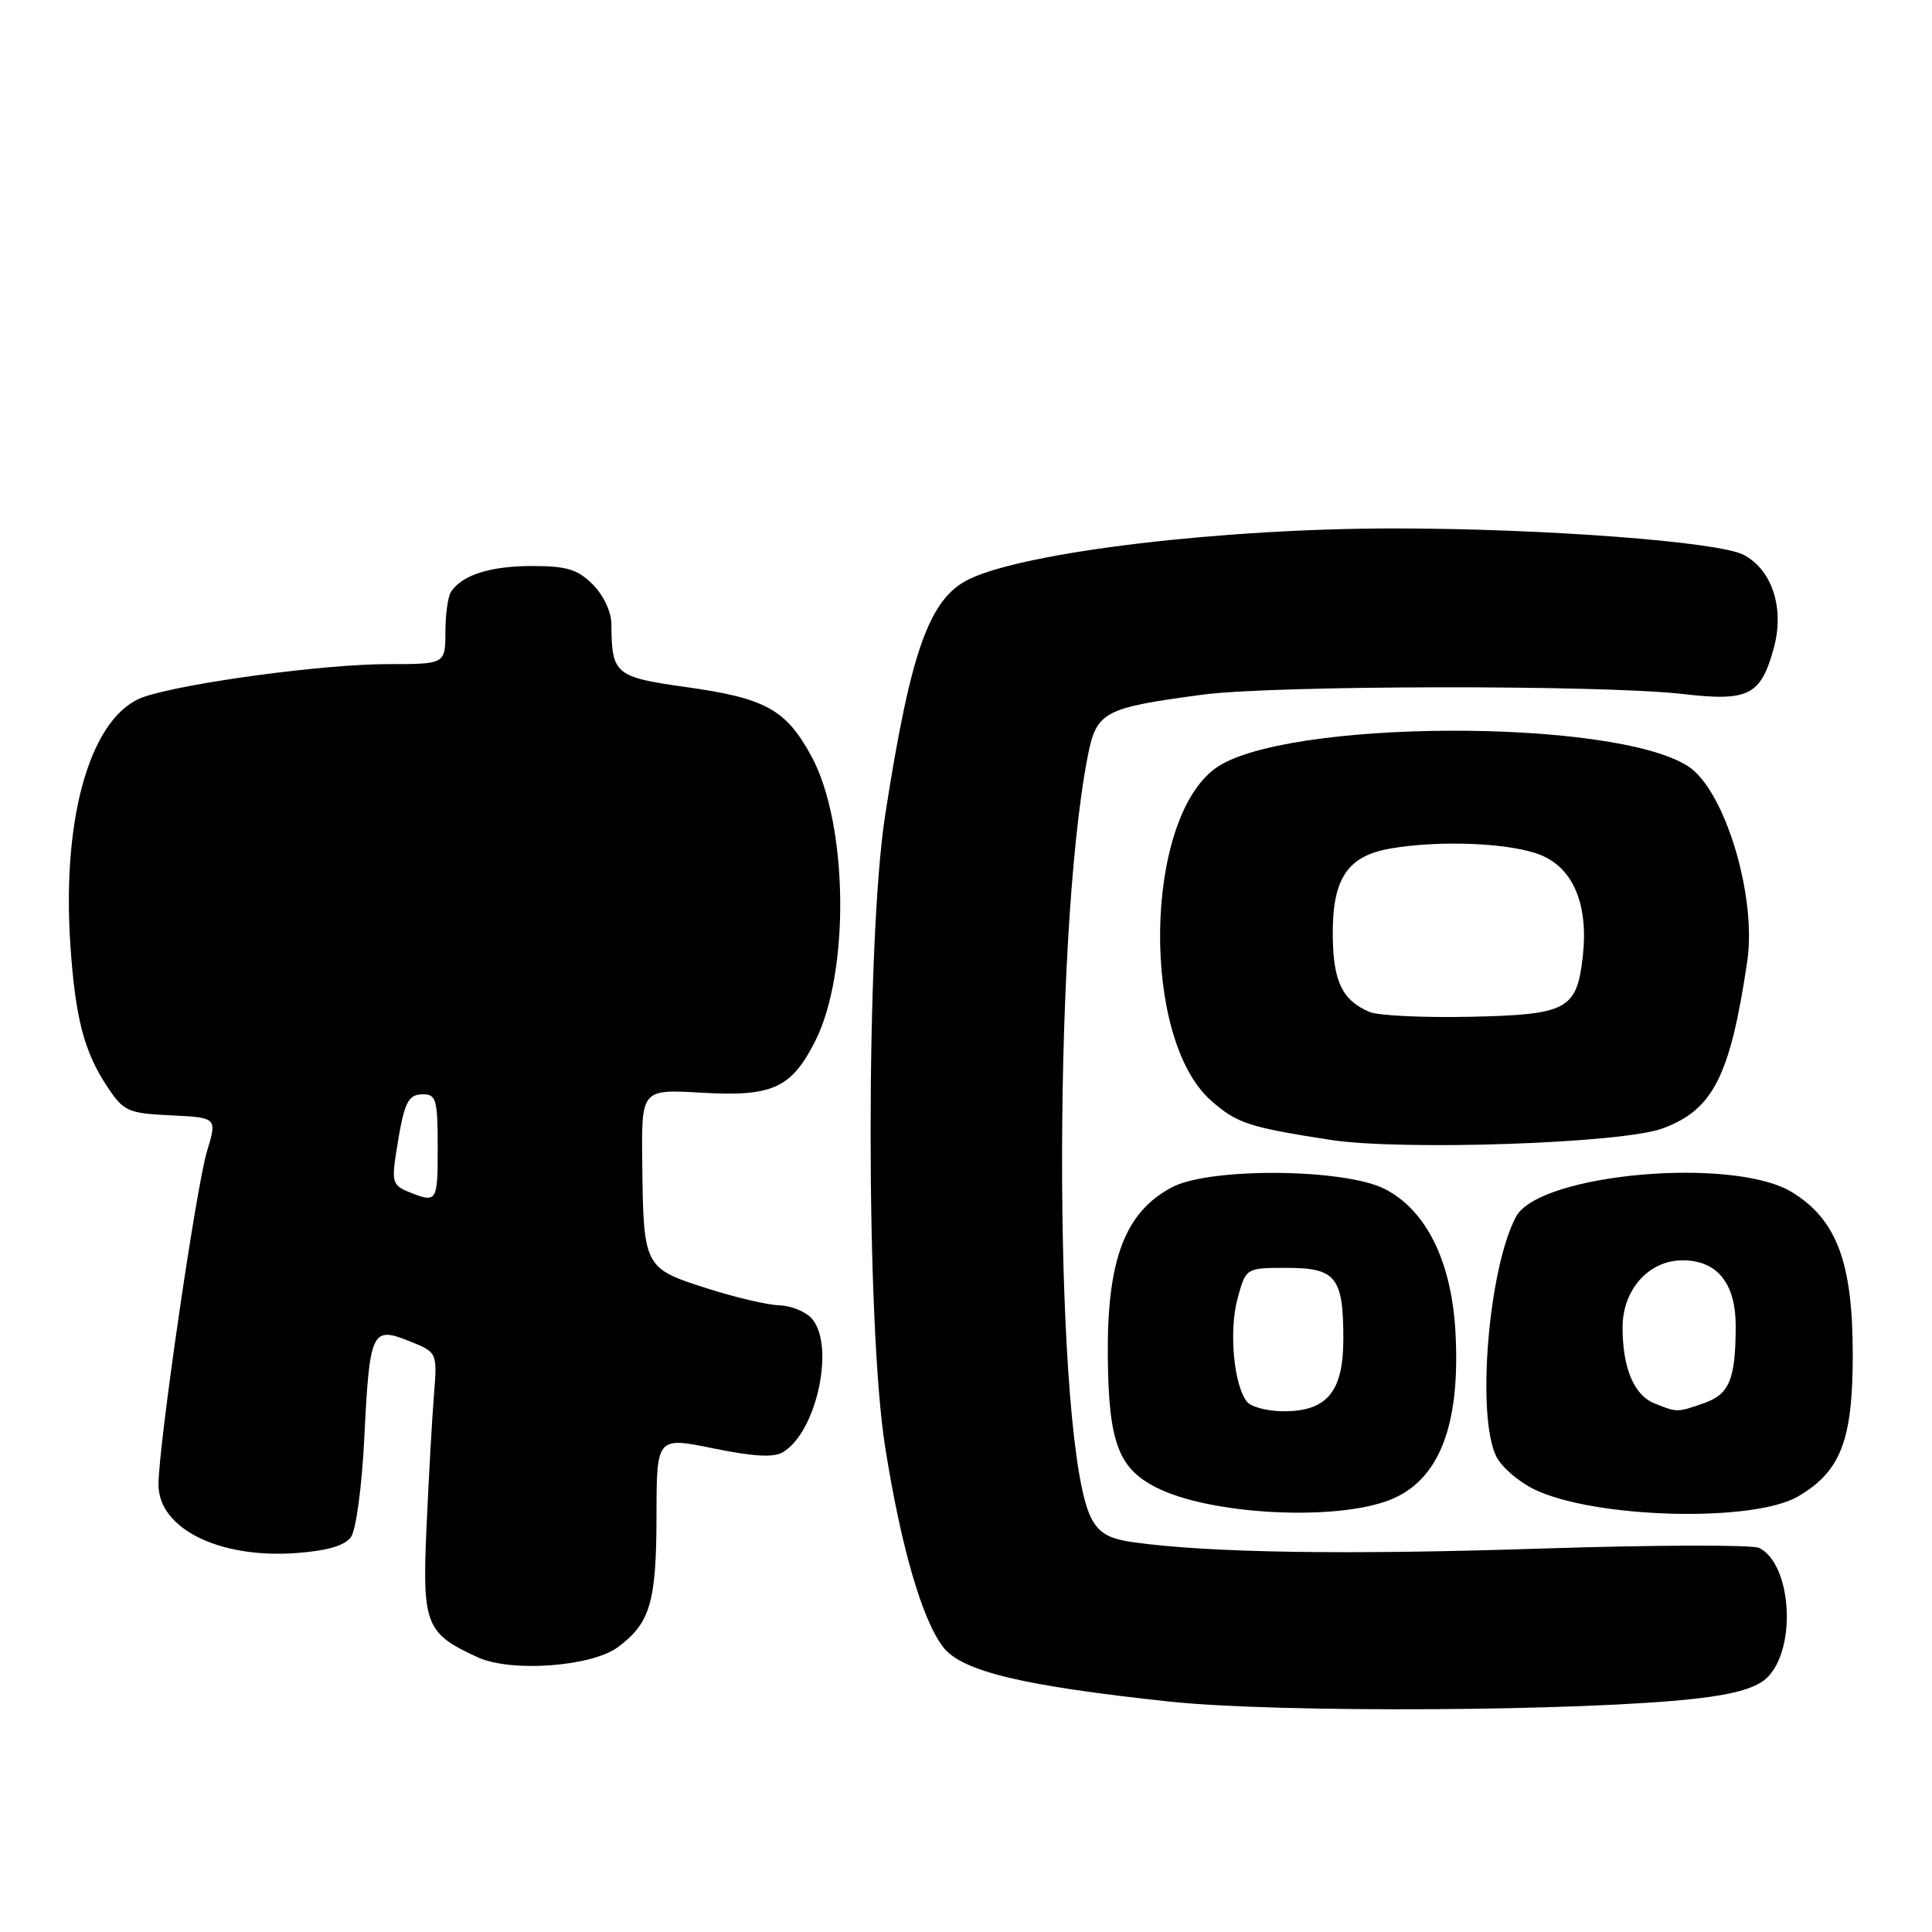<?xml version="1.0" encoding="UTF-8" standalone="no"?>
<!DOCTYPE svg PUBLIC "-//W3C//DTD SVG 1.1//EN" "http://www.w3.org/Graphics/SVG/1.1/DTD/svg11.dtd" >
<svg xmlns="http://www.w3.org/2000/svg" xmlns:xlink="http://www.w3.org/1999/xlink" version="1.1" viewBox="0 0 256 256">
 <g >
 <path fill="currentColor"
d=" M 224.87 225.06 C 230.02 224.46 232.83 223.62 234.20 222.25 C 238.10 218.35 237.40 207.27 233.11 205.11 C 232.23 204.67 219.12 204.71 204.00 205.20 C 178.28 206.04 160.29 205.76 150.21 204.36 C 146.92 203.90 145.62 203.15 144.58 201.13 C 139.69 191.63 139.38 124.73 144.11 100.31 C 145.28 94.29 146.15 93.81 159.32 92.05 C 168.70 90.79 212.44 90.73 223.00 91.96 C 231.74 92.98 233.34 92.15 235.06 85.78 C 236.47 80.55 234.79 75.46 231.02 73.51 C 227.67 71.78 204.71 70.04 185.00 70.02 C 162.17 70.00 136.08 73.09 128.48 76.71 C 123.14 79.26 120.69 86.11 117.29 108.00 C 114.72 124.55 114.72 175.54 117.29 191.76 C 119.40 205.06 122.21 214.73 125.02 218.30 C 127.51 221.47 135.55 223.39 155.00 225.47 C 169.29 227.00 210.24 226.76 224.87 225.06 Z  M 81.87 218.26 C 86.15 215.08 86.97 212.32 86.99 200.94 C 87.00 190.38 87.00 190.38 94.53 191.92 C 99.94 193.02 102.54 193.16 103.78 192.40 C 108.33 189.62 110.73 177.88 107.43 174.57 C 106.56 173.71 104.65 172.98 103.18 172.95 C 101.71 172.92 97.37 171.90 93.54 170.67 C 85.32 168.04 85.25 167.89 85.10 153.92 C 85.00 144.33 85.00 144.33 92.98 144.79 C 102.33 145.33 104.83 144.21 107.98 138.03 C 112.65 128.89 112.40 109.17 107.51 100.19 C 104.13 93.99 101.44 92.51 90.84 91.03 C 81.50 89.72 81.05 89.34 81.01 82.70 C 81.01 81.08 79.97 78.88 78.55 77.45 C 76.52 75.43 75.10 75.00 70.48 75.00 C 64.99 75.00 61.24 76.19 59.77 78.40 C 59.36 79.00 59.02 81.41 59.02 83.75 C 59.00 88.00 59.00 88.00 51.38 88.00 C 43.02 88.00 24.93 90.42 19.18 92.30 C 12.18 94.60 8.19 107.80 9.31 125.00 C 9.96 134.88 11.14 139.43 14.30 144.12 C 16.41 147.27 16.99 147.52 22.67 147.79 C 28.78 148.09 28.78 148.09 27.42 152.58 C 25.97 157.42 21.00 191.56 21.00 196.72 C 21.00 202.54 29.03 206.53 39.24 205.79 C 43.32 205.49 45.66 204.82 46.49 203.69 C 47.18 202.74 47.94 197.09 48.27 190.58 C 48.97 176.33 49.26 175.71 54.22 177.70 C 57.95 179.19 57.95 179.19 57.50 184.85 C 57.25 187.96 56.81 195.79 56.52 202.25 C 55.93 215.31 56.38 216.44 63.33 219.61 C 67.75 221.62 78.39 220.84 81.87 218.26 Z  M 184.00 198.81 C 190.66 196.30 193.56 188.95 192.85 176.42 C 192.32 167.11 188.98 160.36 183.50 157.55 C 178.18 154.82 160.31 154.67 155.31 157.31 C 149.06 160.61 146.67 166.90 146.79 179.79 C 146.90 191.08 148.18 194.54 153.19 197.09 C 160.22 200.68 176.62 201.59 184.00 198.81 Z  M 238.24 198.29 C 243.91 194.98 245.50 190.86 245.50 179.50 C 245.50 167.30 243.39 161.64 237.48 157.99 C 229.74 153.20 203.95 155.49 200.88 161.22 C 197.22 168.07 195.61 187.65 198.27 193.00 C 198.96 194.38 201.20 196.32 203.26 197.33 C 211.17 201.20 232.26 201.78 238.24 198.29 Z  M 220.22 149.55 C 226.99 147.09 229.25 142.64 231.52 127.38 C 232.80 118.78 228.55 104.72 223.72 101.56 C 213.87 95.10 169.86 95.30 161.00 101.84 C 151.55 108.81 151.21 137.71 160.48 145.84 C 163.88 148.84 165.46 149.36 176.22 151.03 C 185.58 152.50 214.85 151.51 220.22 149.55 Z  M 54.16 157.94 C 52.06 157.09 51.89 156.57 52.49 152.75 C 53.53 146.04 54.01 145.00 56.07 145.00 C 57.79 145.00 58.00 145.75 58.00 152.00 C 58.00 159.33 57.92 159.44 54.16 157.94 Z  M 165.24 185.75 C 163.49 183.58 162.82 176.39 163.97 172.11 C 165.08 168.00 165.08 168.00 170.50 168.00 C 177.03 168.00 178.00 169.22 178.00 177.43 C 178.00 184.39 175.85 187.00 170.12 187.00 C 167.99 187.00 165.79 186.44 165.24 185.75 Z  M 219.24 185.96 C 216.51 184.87 215.00 181.28 215.00 175.89 C 215.00 170.88 218.47 167.00 222.95 167.00 C 227.55 167.00 230.00 170.05 229.99 175.75 C 229.97 182.80 229.16 184.75 225.75 185.94 C 222.23 187.17 222.23 187.17 219.24 185.96 Z  M 181.47 134.09 C 177.88 132.56 176.68 130.11 176.60 124.14 C 176.50 116.48 178.48 113.44 184.21 112.44 C 190.90 111.28 200.34 111.70 204.24 113.33 C 208.51 115.11 210.49 119.94 209.73 126.72 C 208.93 133.80 207.68 134.46 194.72 134.73 C 188.55 134.86 182.58 134.57 181.47 134.09 Z "/>
</g>
</svg>